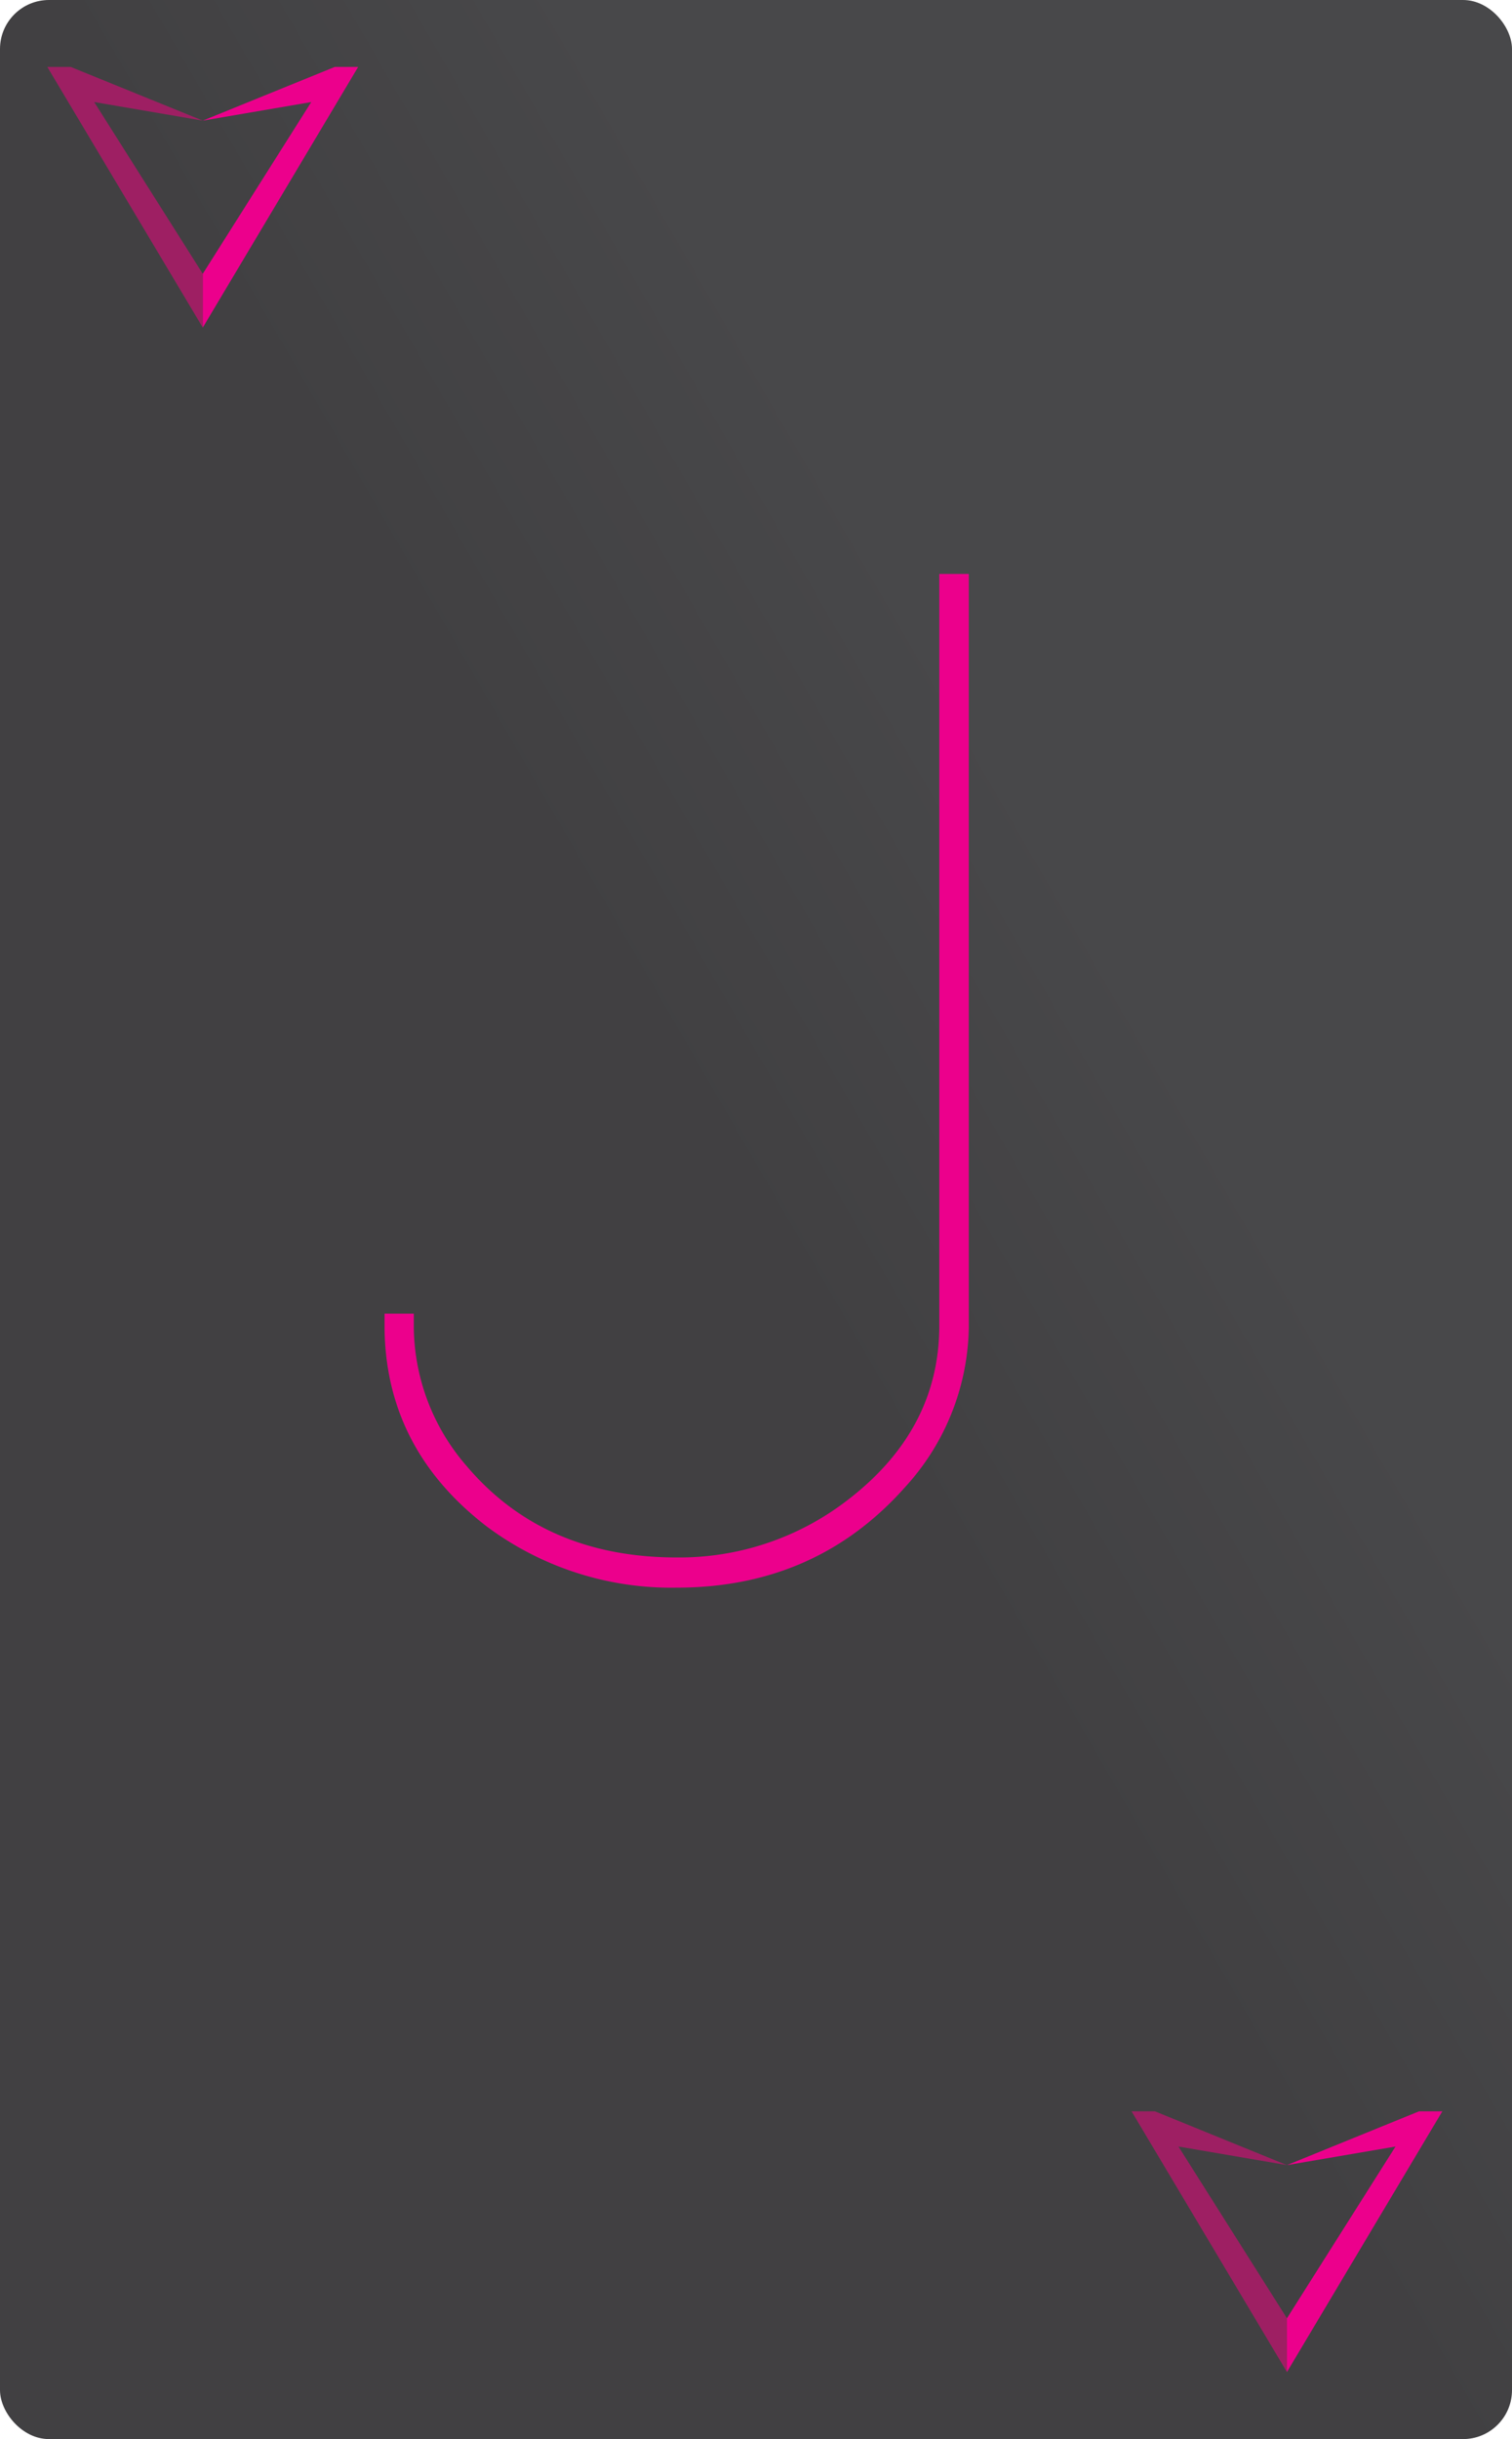 <svg xmlns="http://www.w3.org/2000/svg" xmlns:xlink="http://www.w3.org/1999/xlink" viewBox="0 0 175.75 283.46"><defs><style>.cls-1{fill:url(#linear-gradient);}.cls-2{fill:#ec008c;}.cls-3{fill:#9e1f63;}</style><linearGradient id="linear-gradient" x1="-37.6" y1="214.18" x2="213.35" y2="69.29" gradientUnits="userSpaceOnUse"><stop offset="0.5" stop-color="#414042"/><stop offset="0.68" stop-color="#48484a"/></linearGradient></defs><title>CB</title><g id="Layer_2" data-name="Layer 2"><g id="Layer_1-2" data-name="Layer 1"><rect class="cls-1" width="175.75" height="283.46" rx="5.69" ry="5.69"/><path class="cls-2" d="M109.22,66.7h3.39v87.66a28.12,28.12,0,0,1-7.47,18.54q-10.35,11.61-26.48,11.61a35.87,35.87,0,0,1-22.08-7.11q-11.71-9-11.88-23v-1.73h3.4v1.73a24.92,24.92,0,0,0,6.11,15.94Q63.21,181,78.66,181a31.94,31.94,0,0,0,19.52-6.41q10.88-8.15,11-20.27V66.7Z"/><polygon class="cls-3" points="23.57 38.07 23.57 31.82 10.95 11.86 23.57 14.02 8.22 7.78 5.5 7.78 23.57 38.07"/><polygon class="cls-2" points="23.57 38.07 23.57 31.82 36.18 11.86 23.57 14.02 38.91 7.78 41.63 7.78 23.57 38.07"/><polygon class="cls-3" points="149.59 275.67 149.59 269.42 136.98 249.46 149.59 251.62 134.25 245.37 131.53 245.37 149.59 275.67"/><polygon class="cls-2" points="149.59 275.67 149.59 269.42 162.21 249.46 149.59 251.62 164.94 245.37 167.65 245.37 149.59 275.67"/></g></g></svg>